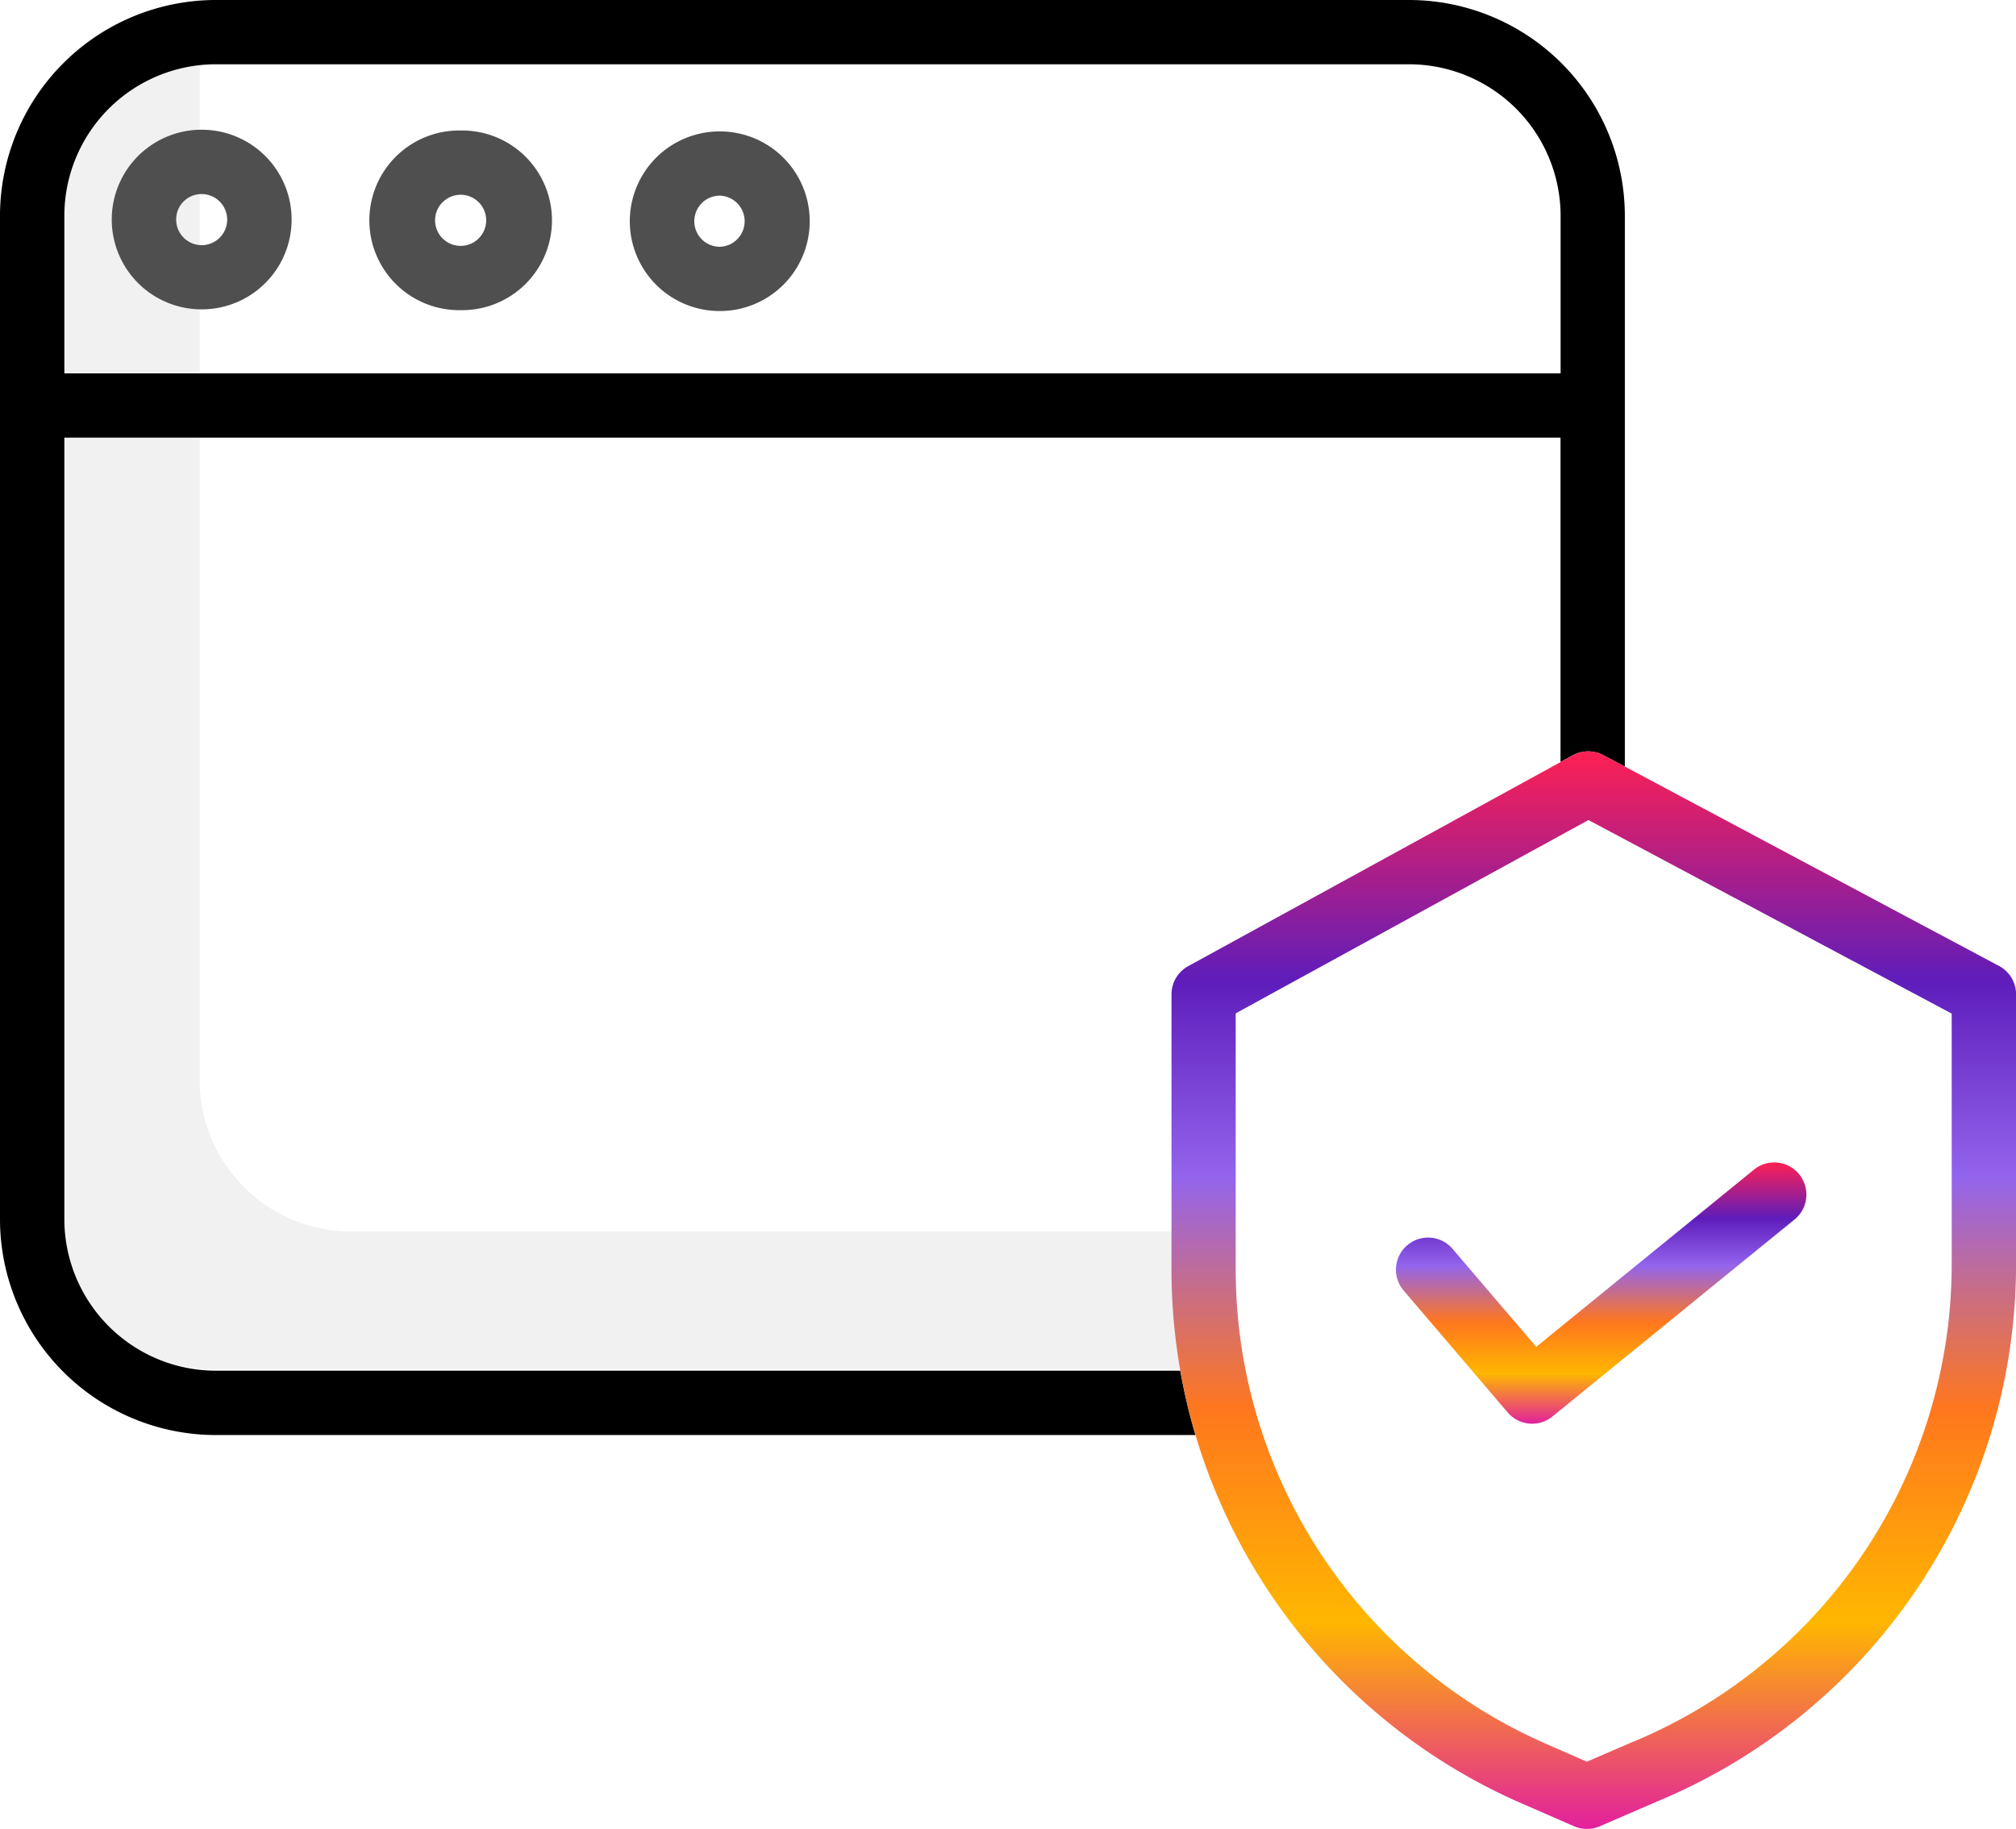 <svg id="ui_1_" data-name="ui (1)" xmlns="http://www.w3.org/2000/svg" xmlns:xlink="http://www.w3.org/1999/xlink" width="109.646" height="99.467" viewBox="0 0 109.646 99.467">
  <defs>
    <linearGradient id="linear-gradient" x1="0.5" x2="0.5" y2="1" gradientUnits="objectBoundingBox">
      <stop offset="0" stop-color="#ff2053"/>
      <stop offset="0.214" stop-color="#5e1dbb"/>
      <stop offset="0.395" stop-color="#9364ed"/>
      <stop offset="0.61" stop-color="#ff771e"/>
      <stop offset="0.808" stop-color="#ffb700"/>
      <stop offset="1" stop-color="#e2209e"/>
    </linearGradient>
  </defs>
  <path id="Tracé_4741" data-name="Tracé 4741" d="M32.594,79.281a8.25,8.25,0,0,1-8.238-8.238V16.47c0-.242.012-.48.034-.716a8.246,8.246,0,0,0-7.523,8.2V78.532a8.249,8.249,0,0,0,8.238,8.238h53.08V79.281Zm0,0" transform="translate(-13.497 -12.302)" fill="#ddd" opacity="0.4"/>
  <path id="Tracé_4742" data-name="Tracé 4742" d="M88.372,10.214V40.171L87.2,39.549a1.747,1.747,0,0,0-1.66.009l-.667.364V22.281H3.5V64.787a8.247,8.247,0,0,0,8.238,8.238H64.194a31.3,31.3,0,0,0,.824,3.5H11.733A11.746,11.746,0,0,1,0,64.787V10.214A11.746,11.746,0,0,1,11.733-1.52H76.639A11.747,11.747,0,0,1,88.372,10.214Zm-3.494,8.572V10.214a8.25,8.25,0,0,0-8.238-8.238H11.733A8.246,8.246,0,0,0,3.5,10.214v8.572Zm0,0" transform="translate(0 1.52)"/>
  <g id="Groupe_10366" data-name="Groupe 10366" transform="translate(6.075 7.056)">
    <path id="Tracé_4743" data-name="Tracé 4743" d="M386.056,328.442a1.748,1.748,0,0,0,2.431.219l13.179-10.722a1.748,1.748,0,0,0-2.206-2.712l-11.853,9.646-4.551-5.33a1.748,1.748,0,0,0-2.659,2.27Zm0,0" transform="translate(-310.13 -258.68)" fill="url(#linear-gradient)"/>
    <path id="Tracé_4744" data-name="Tracé 4744" d="M320.169,240.168a31.729,31.729,0,0,0,17.687,20.016l2.906,1.266a1.737,1.737,0,0,0,.7.145,1.77,1.77,0,0,0,.695-.143l3.27-1.413A31.624,31.624,0,0,0,364.8,230.885V216.206a1.746,1.746,0,0,0-.924-1.542l-20.35-10.844-1.168-.621a1.746,1.746,0,0,0-1.66.009l-.667.365-20.256,11.1a1.75,1.75,0,0,0-.909,1.533v14.979a31.616,31.616,0,0,0,1.306,8.984Zm2.189-22.927,19.187-10.514L361.3,217.254v13.631a28.14,28.14,0,0,1-17.248,25.94.023.023,0,0,0-.013,0l-2.581,1.114-2.2-.962a28.164,28.164,0,0,1-16.9-25.8Zm0,0" transform="translate(-261.226 -169.185)" fill="url(#linear-gradient)"/>
    <path id="Tracé_4745" data-name="Tracé 4745" d="M176.313,44h.017a4.884,4.884,0,0,0,.015-9.769h-.015A4.884,4.884,0,0,0,176.313,44Zm-.964-5.869a1.392,1.392,0,0,1,.981-.405h0a1.39,1.39,0,0,1,0,2.779h0a1.389,1.389,0,0,1-.976-2.374Zm0,0" transform="translate(-143.258 -34.14)" fill="#4f4f4f"/>
    <path id="Tracé_4746" data-name="Tracé 4746" d="M105.788,43.771h.017A4.886,4.886,0,1,0,105.821,34H105.8a4.886,4.886,0,1,0-.016,9.771Zm-.964-5.871a1.384,1.384,0,0,1,.98-.405h0a1.39,1.39,0,1,1-.984.405Zm0,0" transform="translate(-86.823 -33.959)" fill="#4f4f4f"/>
    <path id="Tracé_4747" data-name="Tracé 4747" d="M35.283,43.561H35.3a4.884,4.884,0,0,0,.015-9.768H35.3a4.884,4.884,0,0,0-.014,9.768Zm-.964-5.869a1.373,1.373,0,0,1,.978-.4H35.3a1.389,1.389,0,0,1-.005,2.779h0a1.391,1.391,0,0,1-1.382-1.392A1.361,1.361,0,0,1,34.319,37.692Zm0,0" transform="translate(-30.406 -33.793)" fill="#4f4f4f"/>
  </g>
</svg>
